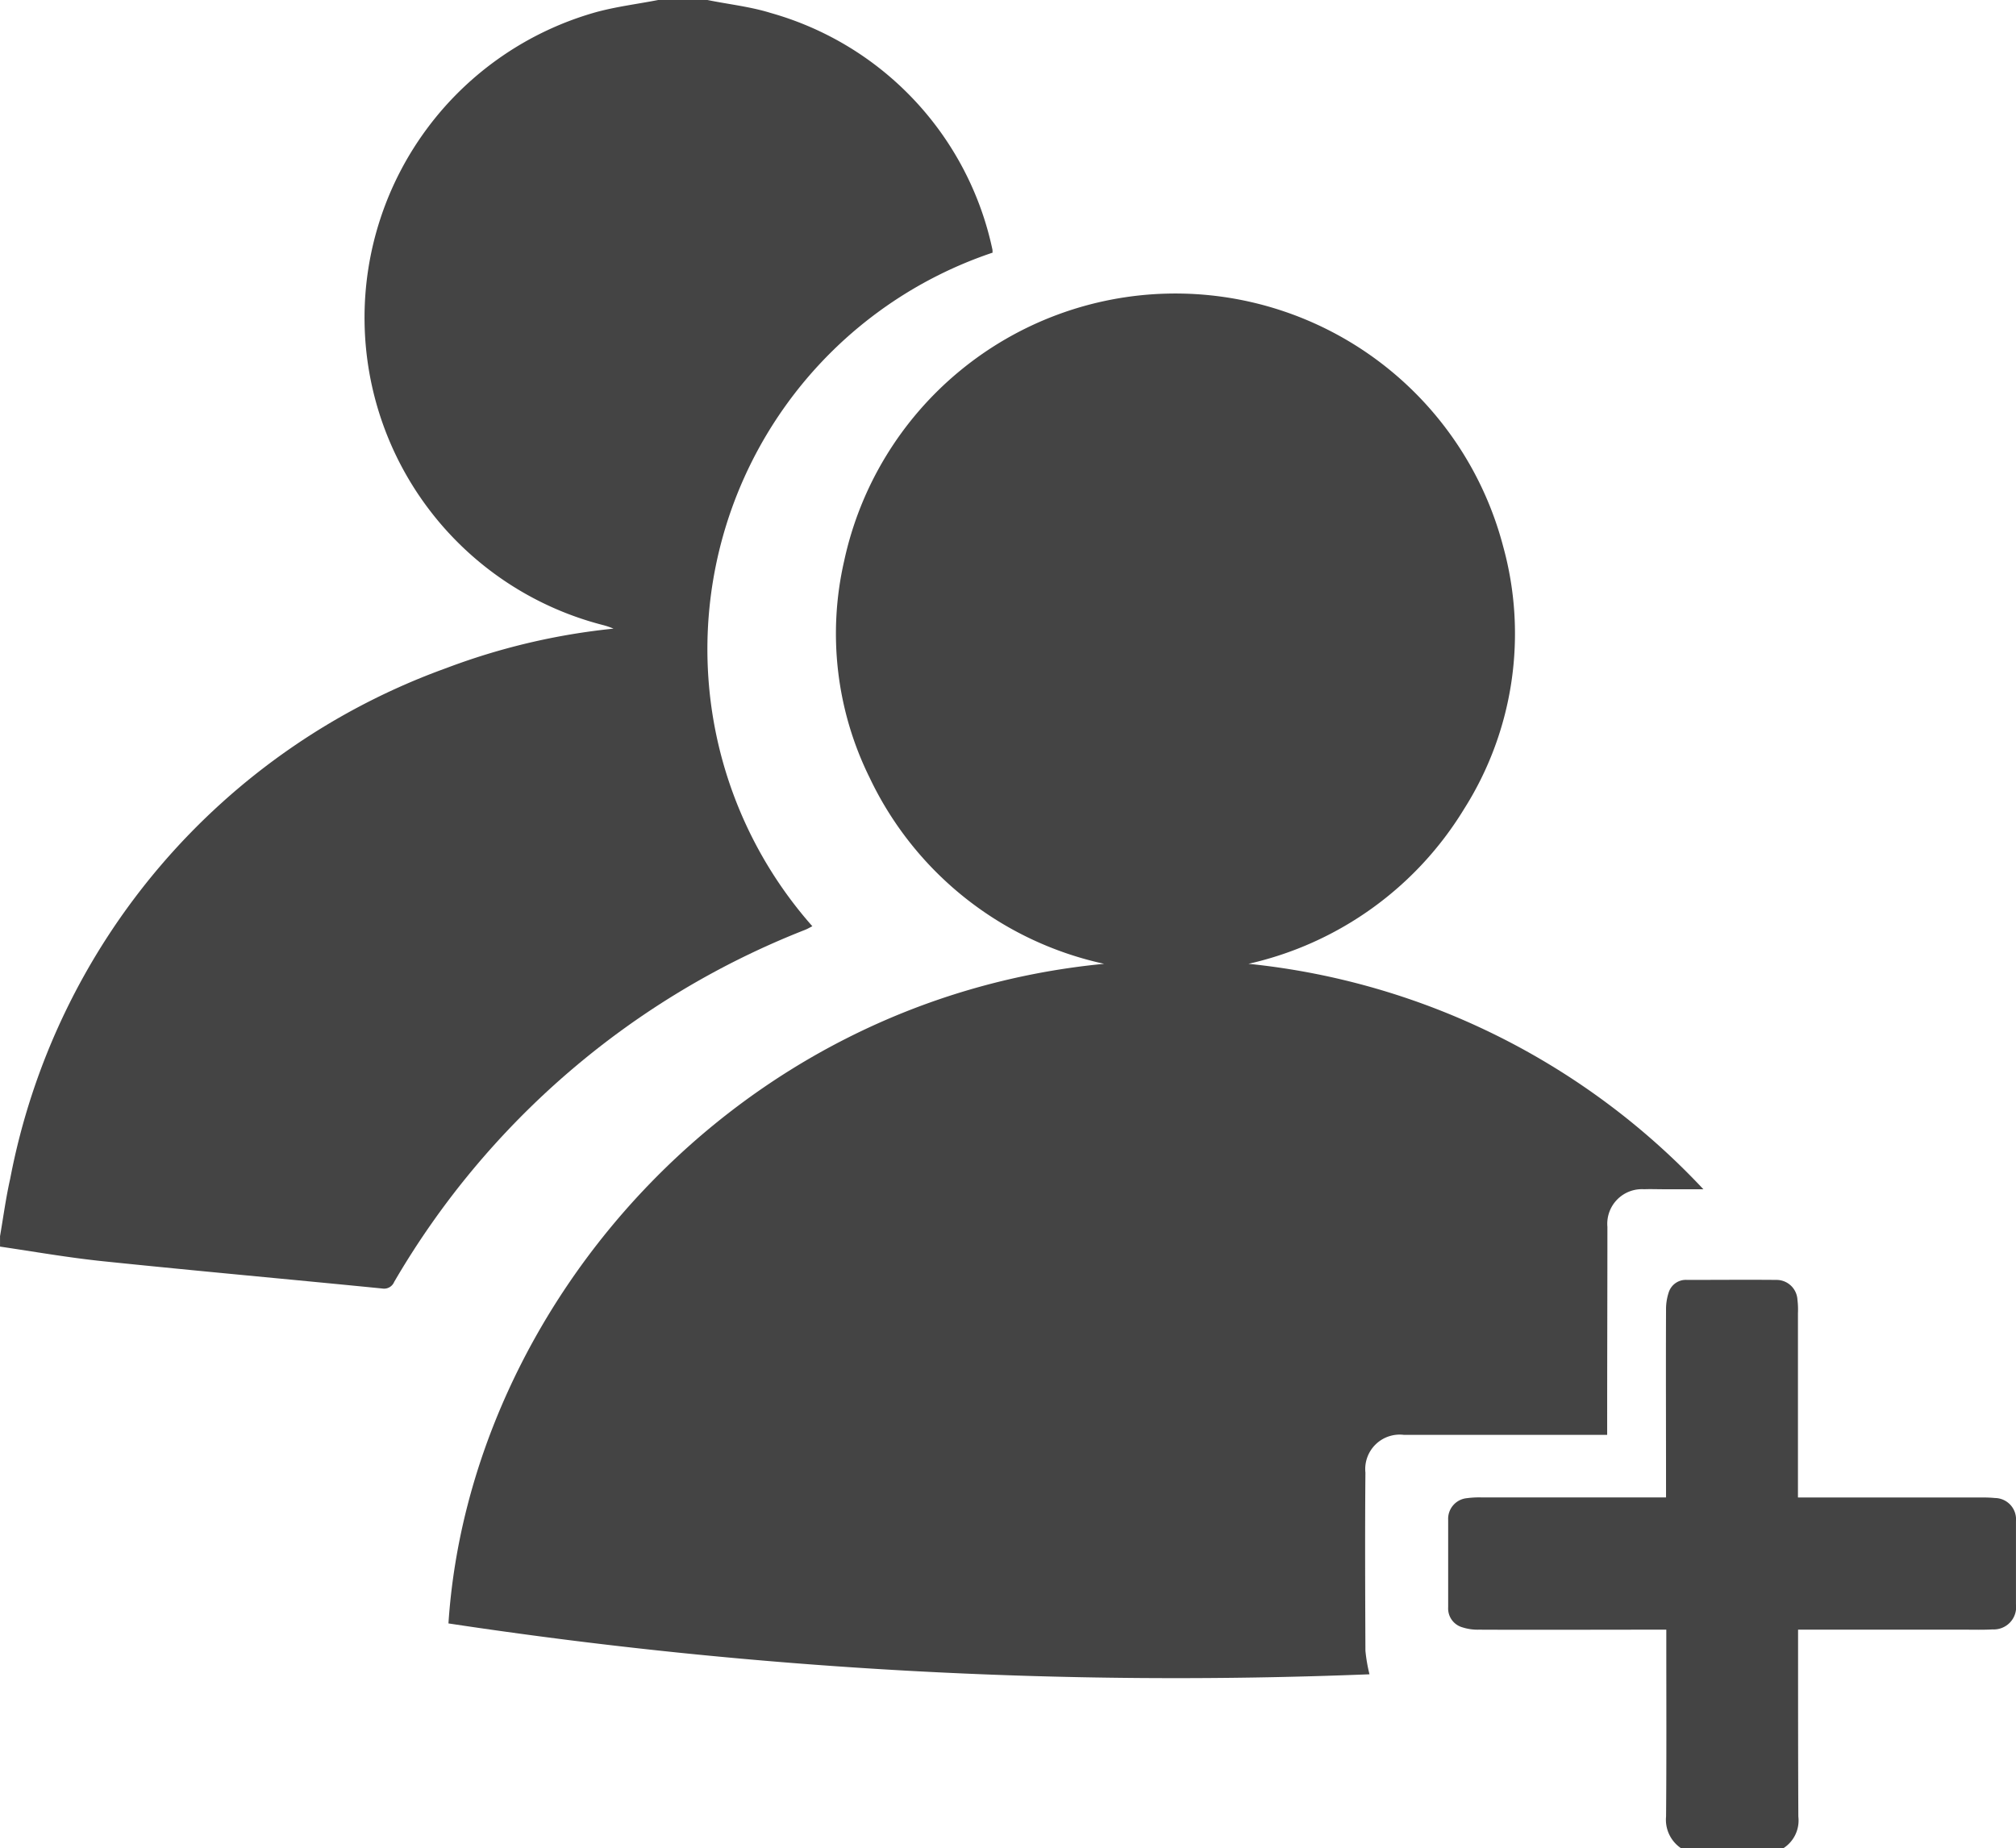 <svg id="Group_3767" data-name="Group 3767" xmlns="http://www.w3.org/2000/svg" viewBox="0 0 67.364 61.764">
  <defs>
    <style>
      .cls-1 {
        fill: #444;
      }
    </style>
  </defs>
  <path id="Path_411" data-name="Path 411" class="cls-1" d="M963.406,1686.973c.085-.034.153-.076.238-.119a13.978,13.978,0,0,1,6.025-22.511c-.009-.042,0-.077-.009-.11a10.473,10.473,0,0,0-7.408-7.9c-.679-.212-1.409-.289-2.113-.433h-1.646c-.7.136-1.4.221-2.079.407a10.606,10.606,0,0,0,.238,20.483,2.418,2.418,0,0,1,.348.119,22.1,22.1,0,0,0-5.6,1.323,22.662,22.662,0,0,0-14.56,17.064c-.144.636-.229,1.281-.339,1.917v.348c1.154.17,2.308.373,3.47.492,3.1.322,6.2.6,9.3.908a.364.364,0,0,0,.4-.22A27.51,27.51,0,0,1,963.406,1686.973Z" transform="translate(-936.5 -1655.9)"/>
  <path id="Path_412" data-name="Path 412" class="cls-1" d="M1525.773,2168.02a.712.712,0,0,0-.7-.772,4,4,0,0,0-.45-.017h-6.135v-6.16a2.665,2.665,0,0,0-.017-.45.7.7,0,0,0-.7-.662c-.993-.009-1.994,0-2.987,0a.6.6,0,0,0-.611.407,1.8,1.8,0,0,0-.093.6c-.008,1.951,0,3.895,0,5.846v.416h-6.168a3.12,3.12,0,0,0-.484.025.694.694,0,0,0-.628.73v2.919a.655.655,0,0,0,.484.67,1.65,1.65,0,0,0,.543.076c1.96.009,3.92,0,5.88,0h.382v.433c0,1.935.009,3.869-.008,5.813a1.147,1.147,0,0,0,.492,1.052h3.436a1.1,1.1,0,0,0,.492-1.052c-.009-1.952-.009-3.9-.009-5.846v-.4h5.575c.305,0,.619.009.925-.009a.747.747,0,0,0,.781-.84Z" transform="translate(-1458.41 -2117.185)"/>
  <path id="Path_413" data-name="Path 413" class="cls-1" d="M1151.818,1809.625v-.45c0-2.164.008-4.327.008-6.5a1.157,1.157,0,0,1,1.23-1.256c.2-.009.416,0,.619,0h1.358a24.192,24.192,0,0,0-15.2-7.534,11.359,11.359,0,0,0,7.2-5.168,10.947,10.947,0,0,0,1.307-8.79,11.322,11.322,0,0,0-22.019.5,10.861,10.861,0,0,0,.848,7.229,11.338,11.338,0,0,0,7.84,6.229c-12.439,1.2-21.222,11.548-21.909,22.044a162.444,162.444,0,0,0,30.776,1.7,5.316,5.316,0,0,1-.136-.789c-.008-1.986-.017-3.963,0-5.948a1.152,1.152,0,0,1,1.29-1.264h6.788Z" transform="translate(-1098.115 -1761.675)"/>
</svg>

